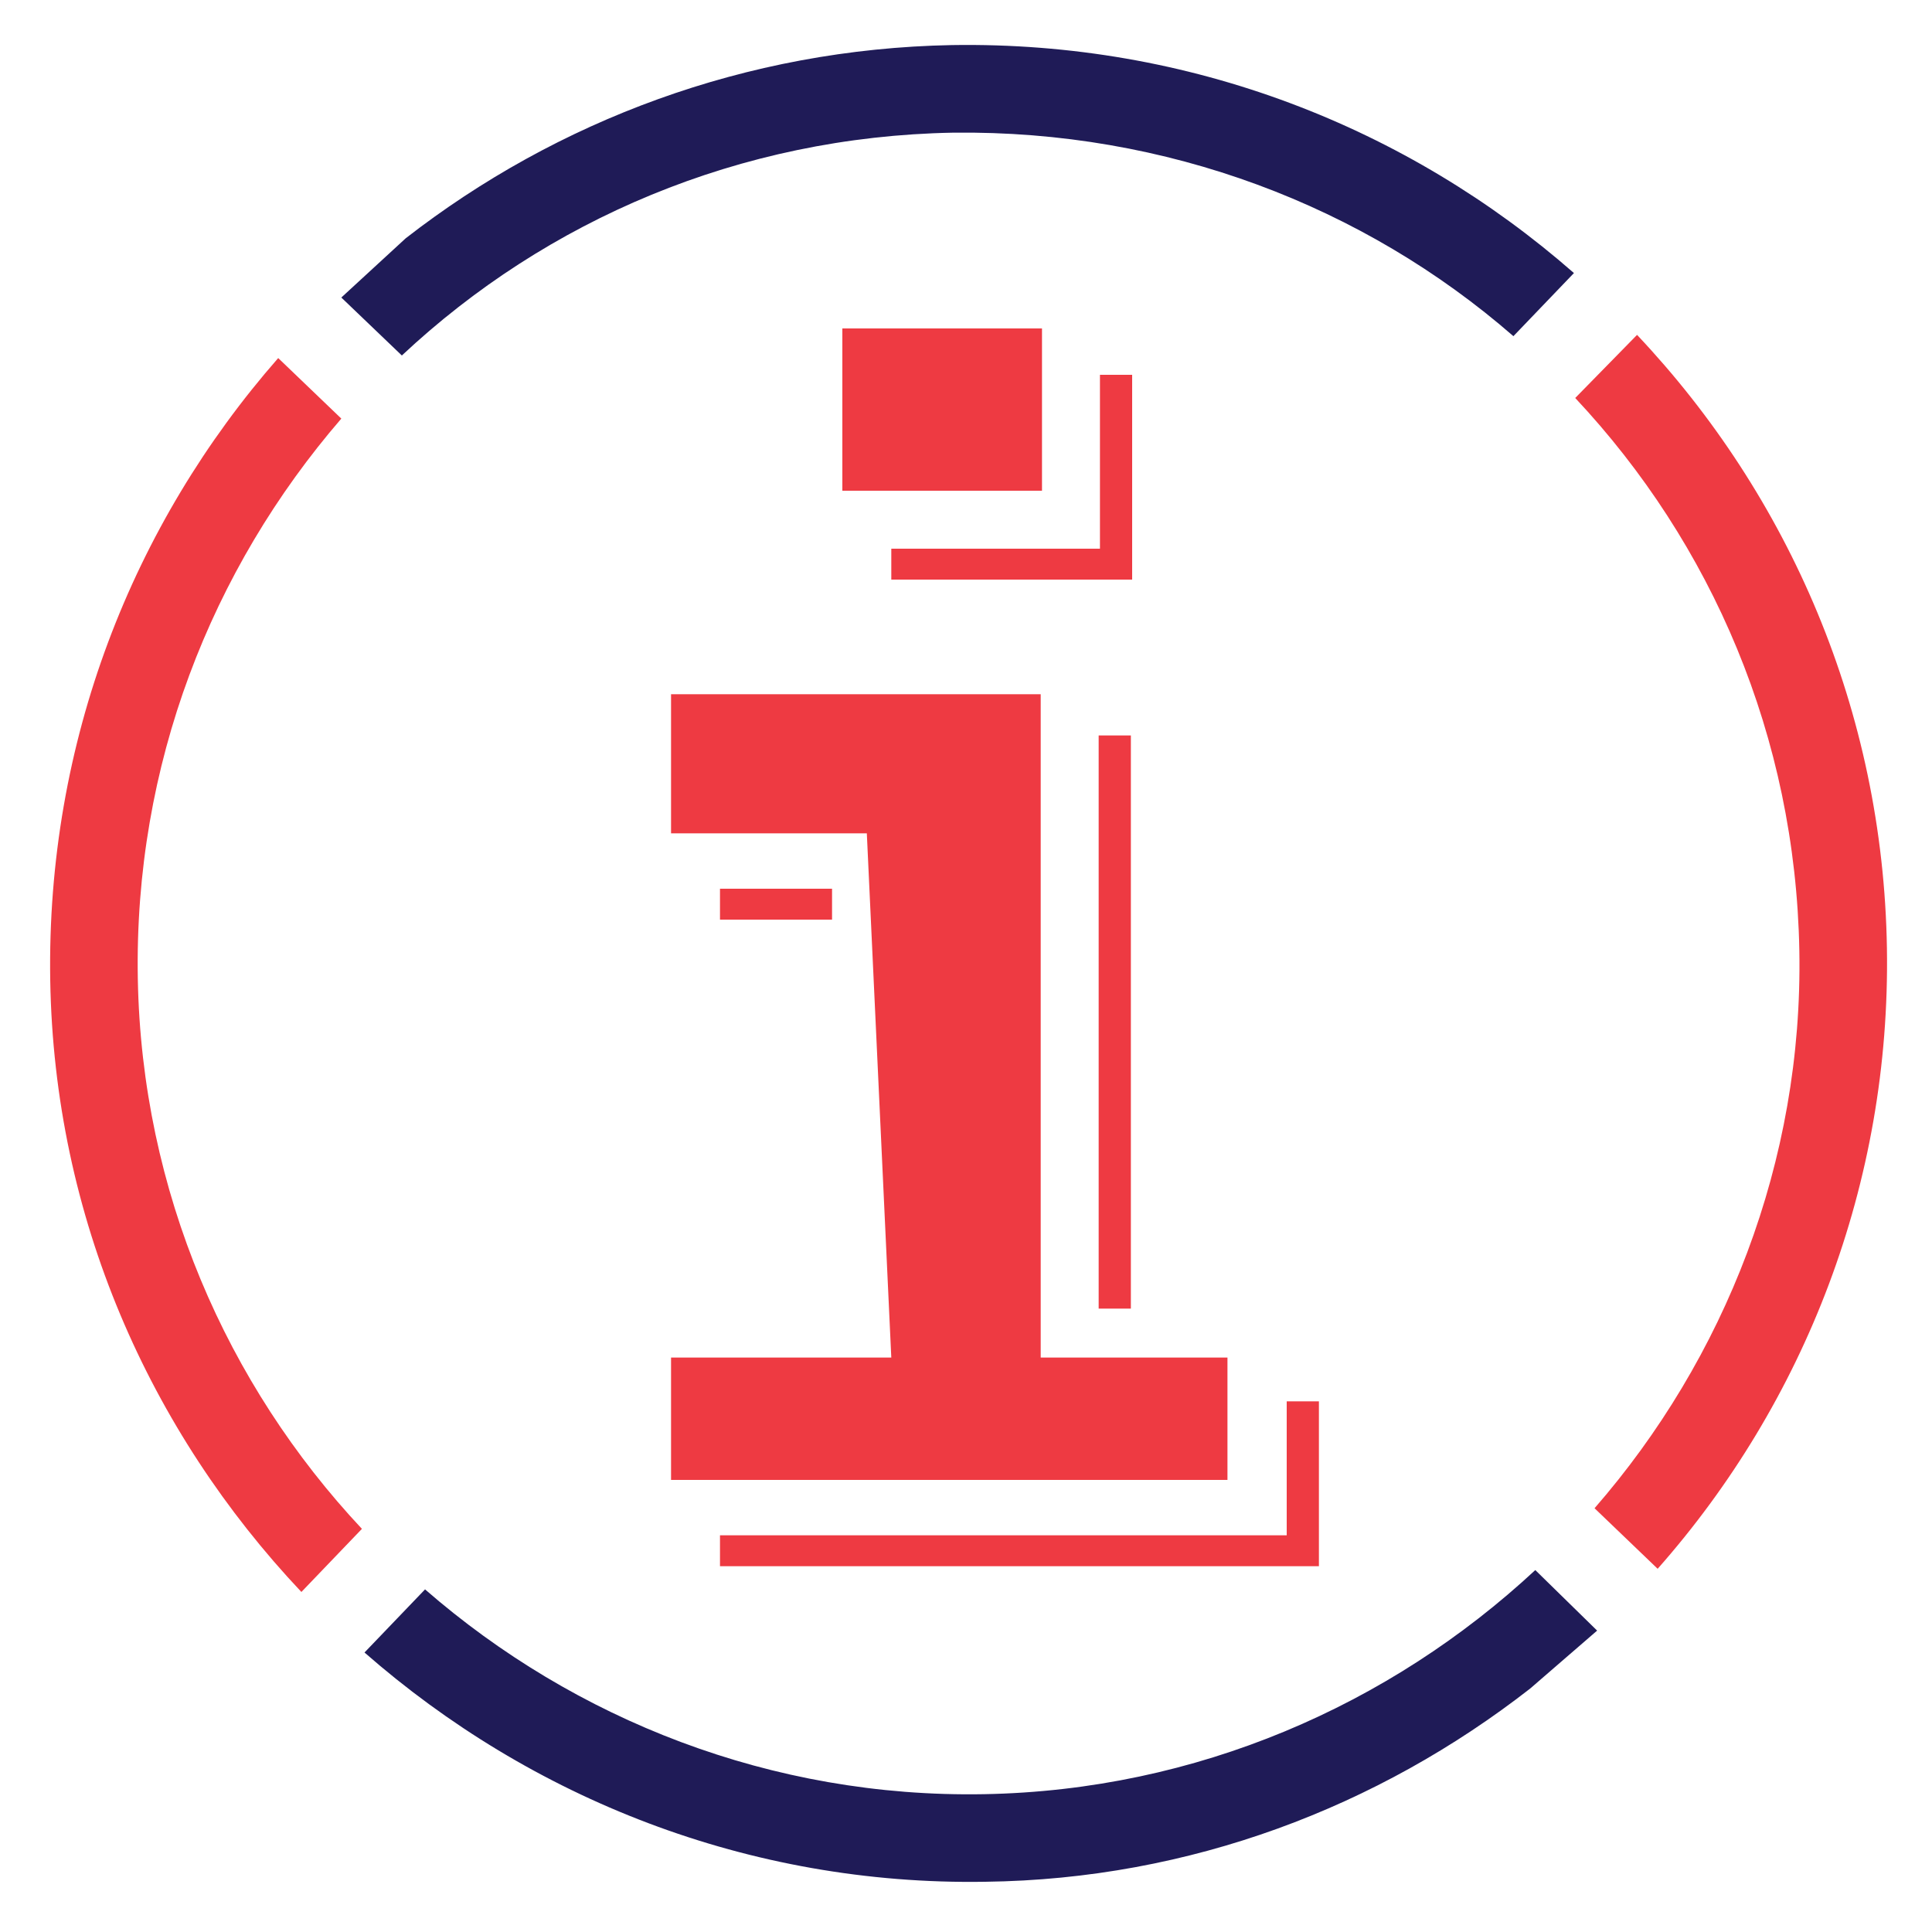 <?xml version="1.0" encoding="utf-8"?>
<!-- Generator: Adobe Illustrator 18.1.0, SVG Export Plug-In . SVG Version: 6.00 Build 0)  -->
<svg version="1.1" id="Layer_1" xmlns="http://www.w3.org/2000/svg" xmlns:xlink="http://www.w3.org/1999/xlink" x="0px" y="0px"
	 viewBox="0 0 150 150" enable-background="new 0 0 150 150" xml:space="preserve">
<g>
	<path fill-rule="evenodd" clip-rule="evenodd" fill="#1F1B57" d="M31.5,18.5c11.7-9.1,26.4-14.7,42.4-15
		c18.5-0.3,35.4,6.4,48.3,17.7l-4.7,4.9C105.9,16,90.6,10.1,74,10.3c-16.6,0.3-31.6,6.8-42.8,17.3l-4.7-4.5L31.5,18.5z"/>
	<path fill-rule="evenodd" clip-rule="evenodd" fill="#1F1B57" d="M124,126.6L124,126.6l-5.2,4.5c-11.8,9.2-26.4,14.8-42.3,15
		c-18.4,0.3-35.3-6.5-48.2-17.8l4.7-4.9c11.6,10.1,26.9,16.2,43.4,15.9c16.5-0.3,31.5-6.9,42.8-17.4L124,126.6z"/>
	<path fill-rule="evenodd" clip-rule="evenodd" fill="#EE3A42" d="M127.1,26c11.8,12.5,19.1,29.2,19.4,47.6
		c0.3,18.3-6.4,35.3-17.8,48.2l-4.9-4.7c10.1-11.6,16.2-26.9,15.9-43.3c-0.3-16.6-6.8-31.6-17.4-42.9L127.1,26z"/>
	<path fill-rule="evenodd" clip-rule="evenodd" fill="#EE3A42" d="M3.9,76.1c-0.3-18.5,6.4-35.4,17.7-48.3l4.9,4.7
		C16.4,44.2,10.4,59.4,10.7,76c0.3,16.5,6.9,31.5,17.4,42.7l-4.7,4.9C11.6,111.1,4.2,94.5,3.9,76.1z"/>
	<g>
		<path fill="#EE3A42" d="M52.1,105.4h17.1l-1.9-40.7H52.1V53.9h28.7v51.5h14.5v9.5H52.1V105.4z M55.9,69h8.7v2.4h-8.7V69z
			 M99.9,119.2v-10.4h2.5v12.8H55.9v-2.4H99.9z M65.4,25.5h15.5v12.6H65.4V25.5z M69.2,42.6h16.2V29.1h2.5V45H69.2V42.6z M85.3,57.1
			h2.5v44.5h-2.5V57.1z"/>
	</g>
</g>
</svg>
